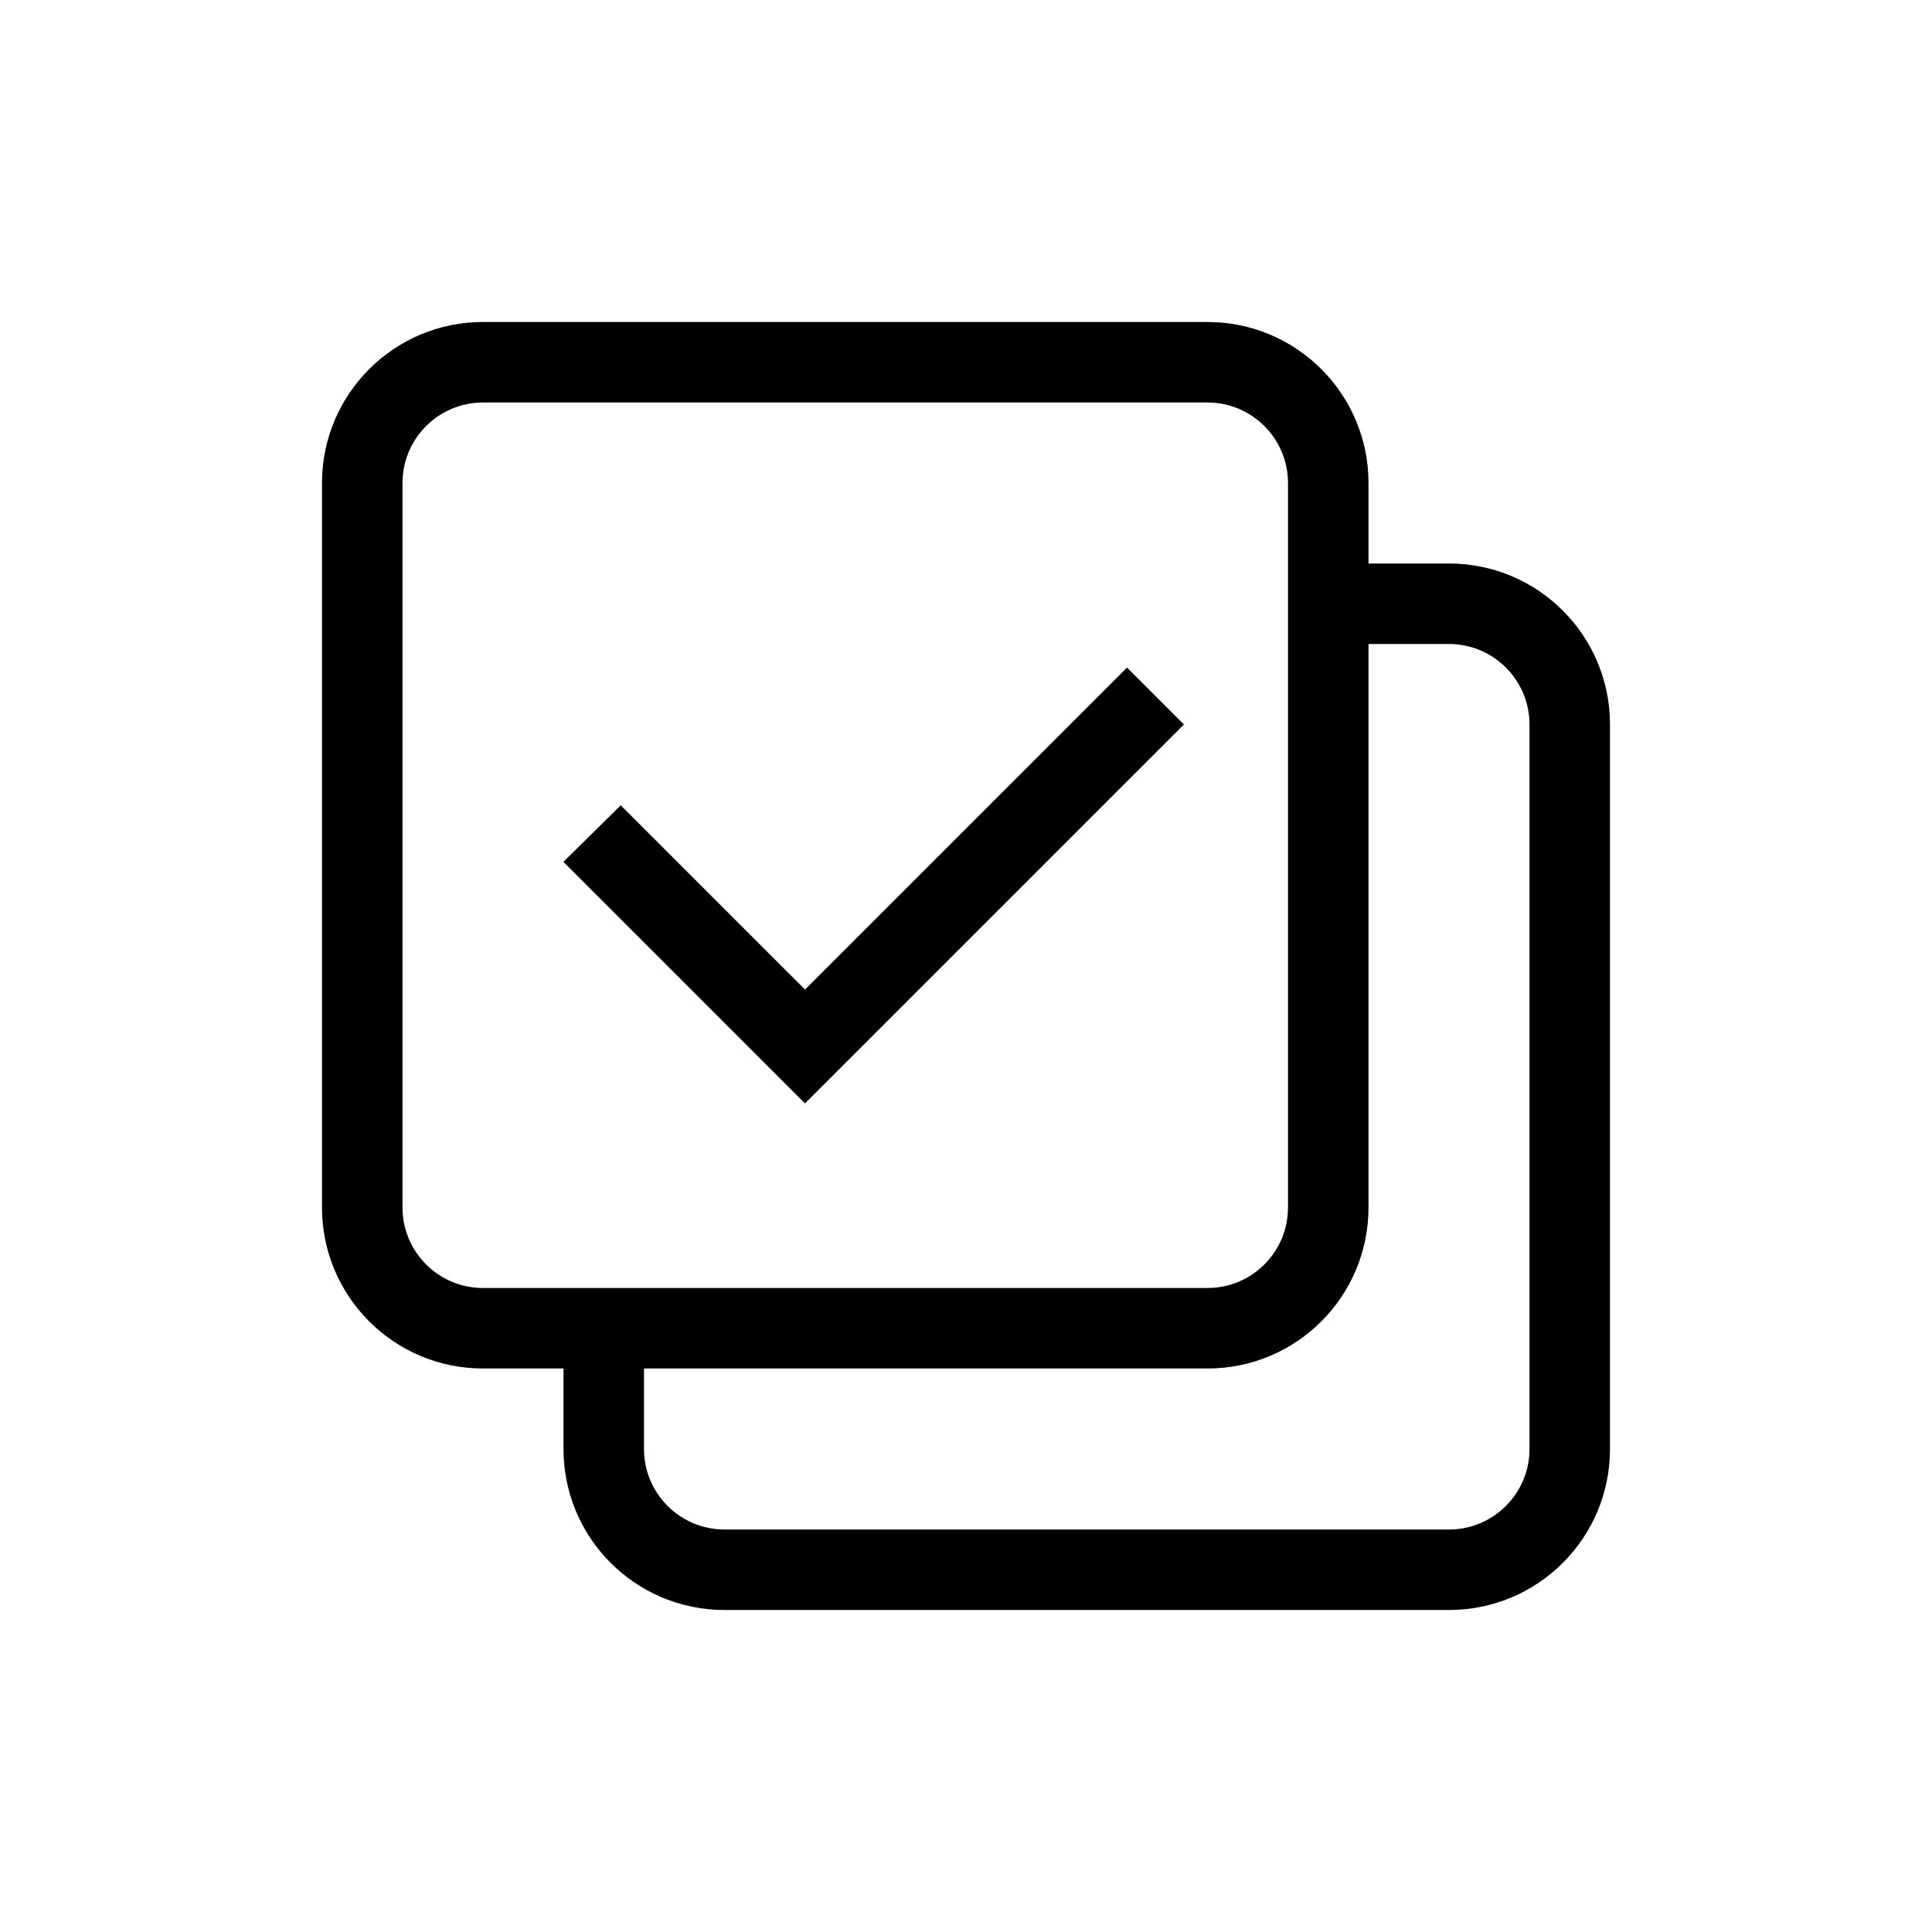 <svg xmlns="http://www.w3.org/2000/svg" width="24" height="24" viewBox="0 0 24 24">
  <path d="M17,8 L17,15 C17,16.105 16.105,17 15,17 L8,17 L8,18 C8,18.552 8.448,19 9,19 L18,19 C18.552,19 19,18.552 19,18 L19,9 C19,8.448 18.552,8 18,8 L17,8 Z M17,7 L18,7 C19.105,7 20,7.895 20,9 L20,18 C20,19.105 19.105,20 18,20 L9,20 C7.895,20 7,19.105 7,18 L7,17 L6,17 C4.895,17 4,16.105 4,15 L4,6 C4,4.895 4.895,4 6,4 L15,4 C16.105,4 17,4.895 17,6 L17,7 Z M6,5 C5.448,5 5,5.448 5,6 L5,15 C5,15.552 5.448,16 6,16 L15,16 C15.552,16 16,15.552 16,15 L16,6 C16,5.448 15.552,5 15,5 L6,5 Z M14,8.293 L14.707,9 L10,13.707 L6.999,10.706 L7.711,10.004 L10,12.293 L14,8.293 Z"/>
</svg>
